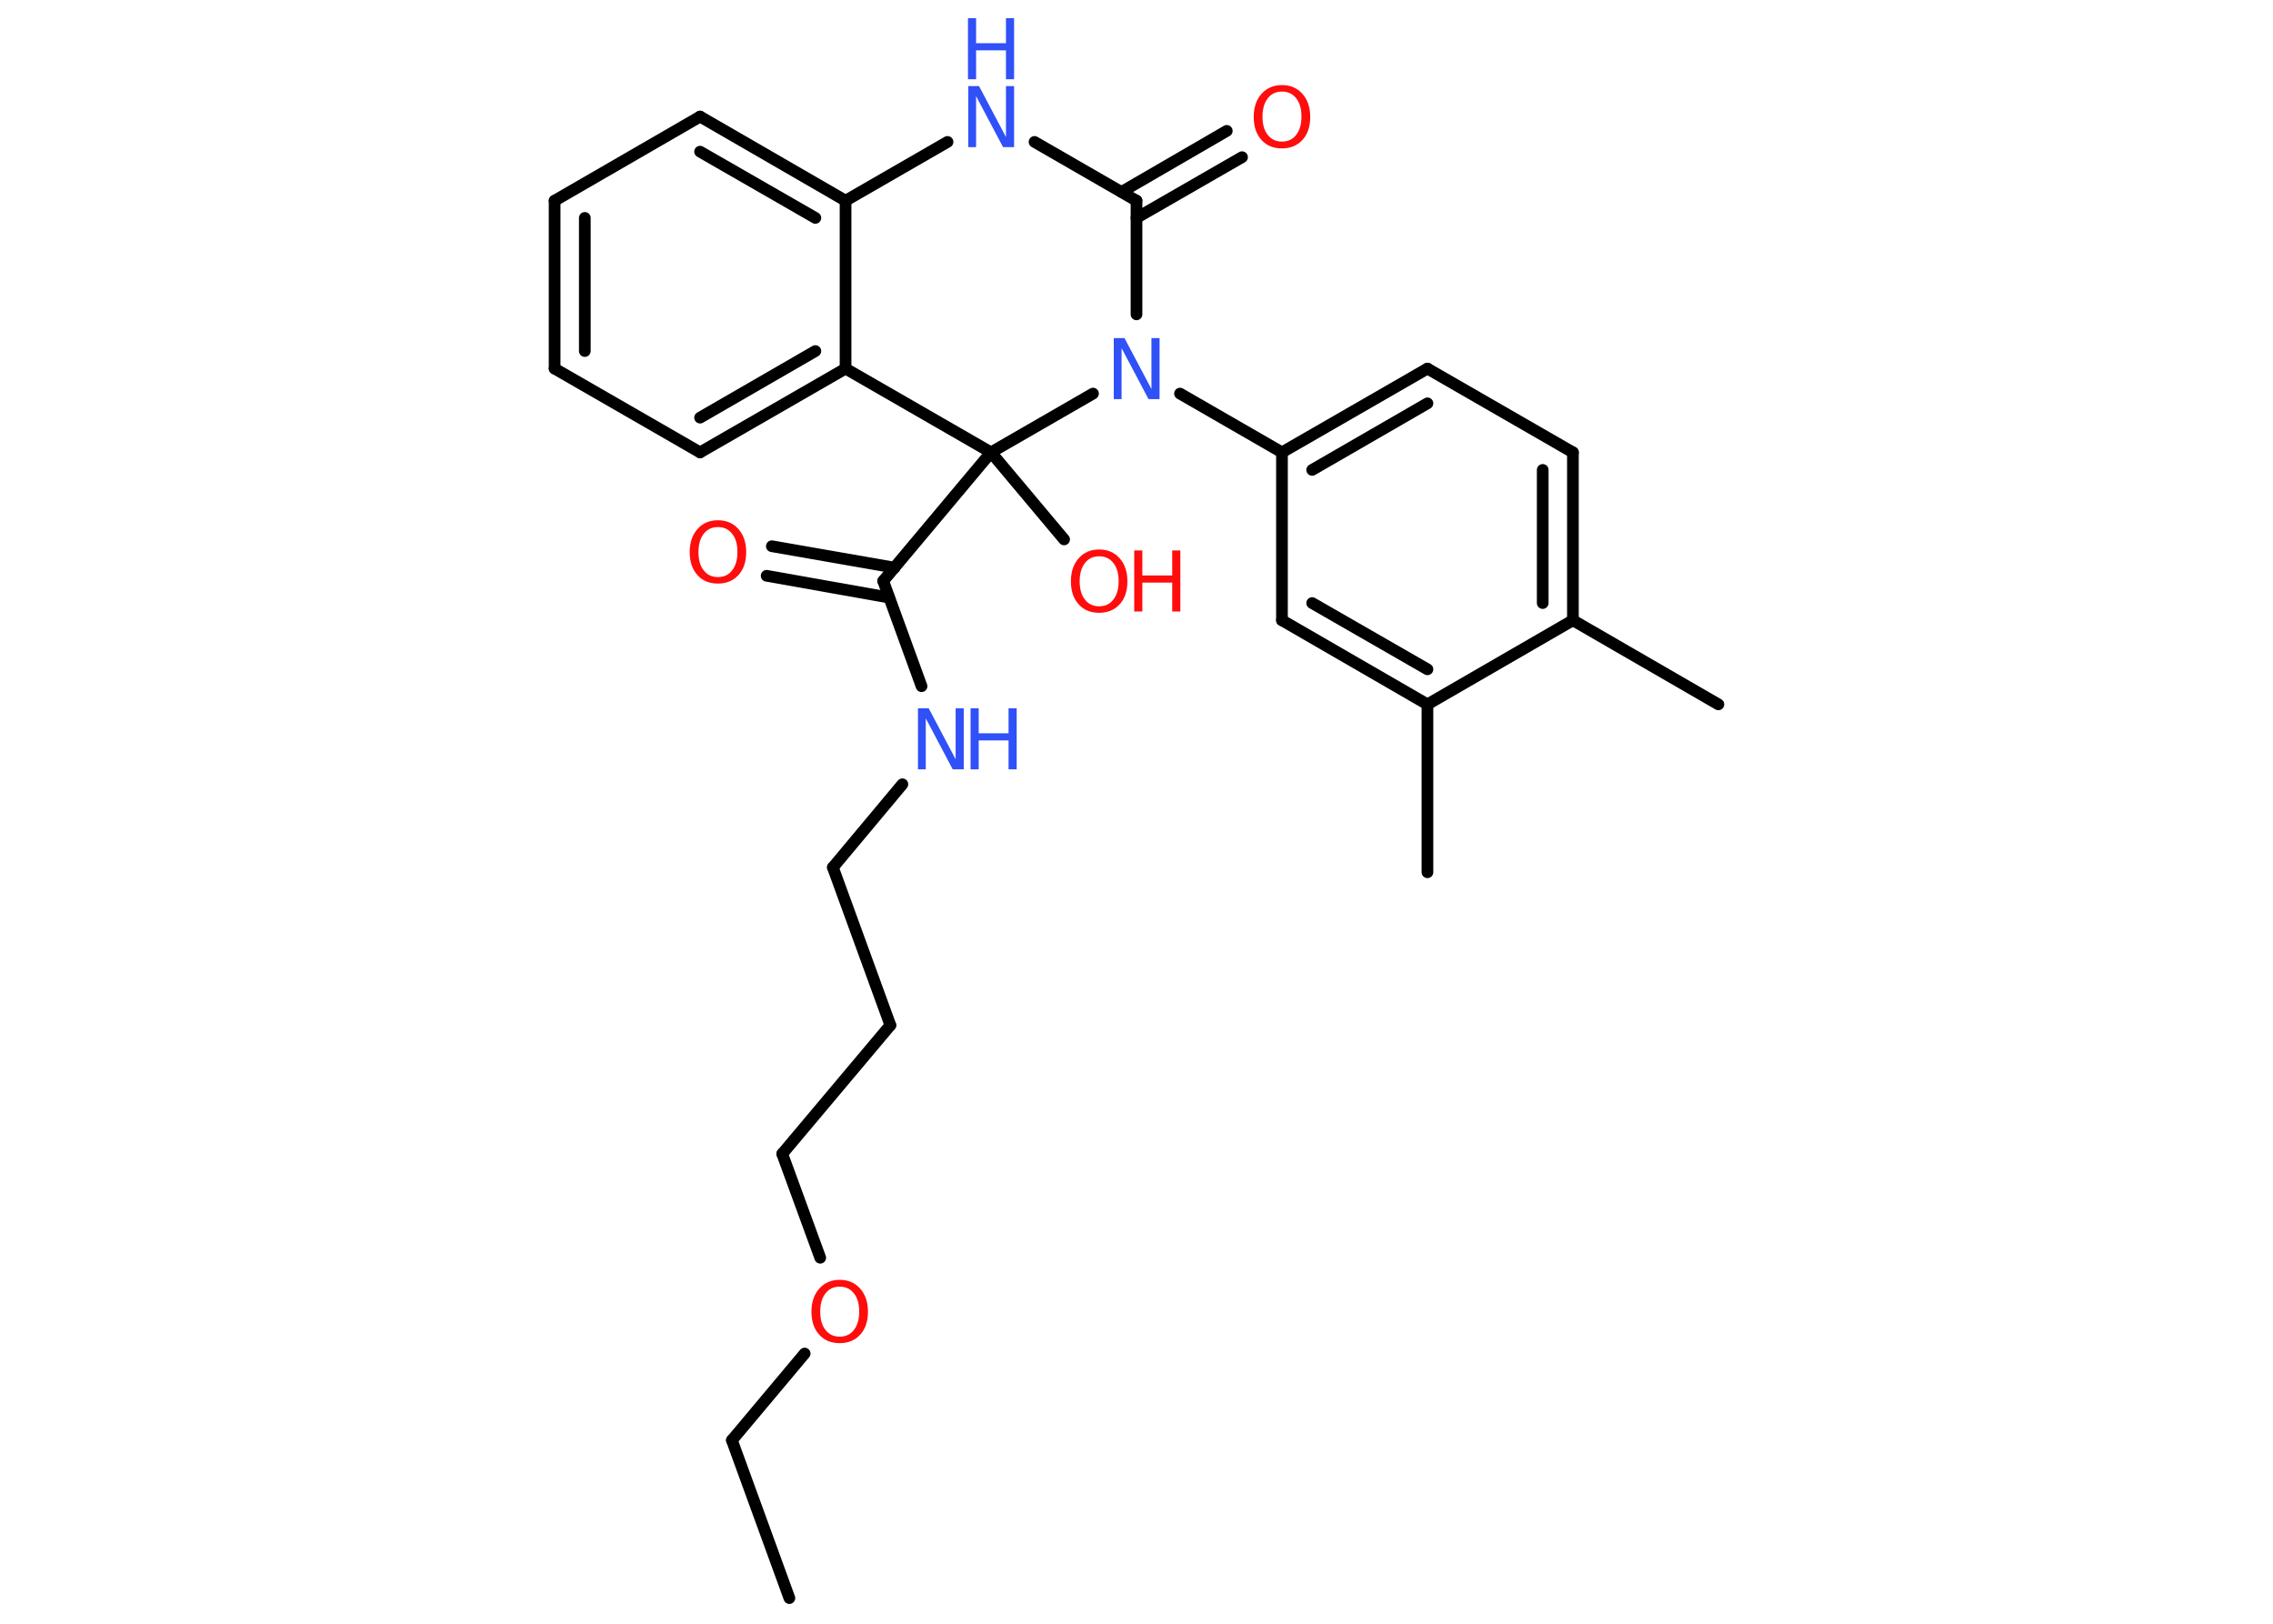 <?xml version='1.0' encoding='UTF-8'?>
<!DOCTYPE svg PUBLIC "-//W3C//DTD SVG 1.1//EN" "http://www.w3.org/Graphics/SVG/1.1/DTD/svg11.dtd">
<svg version='1.2' xmlns='http://www.w3.org/2000/svg' xmlns:xlink='http://www.w3.org/1999/xlink' width='70.0mm' height='50.0mm' viewBox='0 0 70.0 50.0'>
  <desc>Generated by the Chemistry Development Kit (http://github.com/cdk)</desc>
  <g stroke-linecap='round' stroke-linejoin='round' stroke='#000000' stroke-width='.36' fill='#FF0D0D'>
    <rect x='.0' y='.0' width='70.0' height='50.0' fill='#FFFFFF' stroke='none'/>
    <g id='mol1' class='mol'>
      <line id='mol1bnd1' class='bond' x1='24.31' y1='49.21' x2='22.54' y2='44.35'/>
      <line id='mol1bnd2' class='bond' x1='22.54' y1='44.35' x2='24.78' y2='41.68'/>
      <line id='mol1bnd3' class='bond' x1='25.26' y1='38.73' x2='24.09' y2='35.53'/>
      <line id='mol1bnd4' class='bond' x1='24.09' y1='35.53' x2='27.42' y2='31.57'/>
      <line id='mol1bnd5' class='bond' x1='27.42' y1='31.57' x2='25.65' y2='26.71'/>
      <line id='mol1bnd6' class='bond' x1='25.65' y1='26.71' x2='27.79' y2='24.15'/>
      <line id='mol1bnd7' class='bond' x1='28.38' y1='21.13' x2='27.2' y2='17.89'/>
      <g id='mol1bnd8' class='bond'>
        <line x1='27.38' y1='18.4' x2='23.61' y2='17.73'/>
        <line x1='27.55' y1='17.48' x2='23.77' y2='16.82'/>
      </g>
      <line id='mol1bnd9' class='bond' x1='27.2' y1='17.89' x2='30.52' y2='13.93'/>
      <line id='mol1bnd10' class='bond' x1='30.52' y1='13.93' x2='32.77' y2='16.61'/>
      <line id='mol1bnd11' class='bond' x1='30.52' y1='13.93' x2='26.04' y2='11.35'/>
      <g id='mol1bnd12' class='bond'>
        <line x1='21.56' y1='13.93' x2='26.04' y2='11.35'/>
        <line x1='21.56' y1='12.86' x2='25.11' y2='10.81'/>
      </g>
      <line id='mol1bnd13' class='bond' x1='21.56' y1='13.93' x2='17.08' y2='11.35'/>
      <g id='mol1bnd14' class='bond'>
        <line x1='17.08' y1='6.18' x2='17.08' y2='11.35'/>
        <line x1='18.01' y1='6.71' x2='18.01' y2='10.81'/>
      </g>
      <line id='mol1bnd15' class='bond' x1='17.08' y1='6.18' x2='21.56' y2='3.59'/>
      <g id='mol1bnd16' class='bond'>
        <line x1='26.04' y1='6.18' x2='21.56' y2='3.59'/>
        <line x1='25.11' y1='6.71' x2='21.56' y2='4.67'/>
      </g>
      <line id='mol1bnd17' class='bond' x1='26.04' y1='11.35' x2='26.04' y2='6.18'/>
      <line id='mol1bnd18' class='bond' x1='26.04' y1='6.18' x2='29.18' y2='4.37'/>
      <line id='mol1bnd19' class='bond' x1='31.86' y1='4.37' x2='35.0' y2='6.18'/>
      <g id='mol1bnd20' class='bond'>
        <line x1='34.54' y1='5.91' x2='37.78' y2='4.03'/>
        <line x1='35.0' y1='6.71' x2='38.25' y2='4.84'/>
      </g>
      <line id='mol1bnd21' class='bond' x1='35.0' y1='6.18' x2='35.0' y2='9.68'/>
      <line id='mol1bnd22' class='bond' x1='30.52' y1='13.93' x2='33.66' y2='12.12'/>
      <line id='mol1bnd23' class='bond' x1='36.34' y1='12.12' x2='39.48' y2='13.93'/>
      <g id='mol1bnd24' class='bond'>
        <line x1='43.96' y1='11.35' x2='39.48' y2='13.93'/>
        <line x1='43.96' y1='12.42' x2='40.41' y2='14.47'/>
      </g>
      <line id='mol1bnd25' class='bond' x1='43.96' y1='11.35' x2='48.44' y2='13.93'/>
      <g id='mol1bnd26' class='bond'>
        <line x1='48.44' y1='19.1' x2='48.44' y2='13.93'/>
        <line x1='47.51' y1='18.57' x2='47.51' y2='14.47'/>
      </g>
      <line id='mol1bnd27' class='bond' x1='48.44' y1='19.1' x2='52.92' y2='21.69'/>
      <line id='mol1bnd28' class='bond' x1='48.44' y1='19.1' x2='43.96' y2='21.69'/>
      <line id='mol1bnd29' class='bond' x1='43.96' y1='21.69' x2='43.96' y2='26.86'/>
      <g id='mol1bnd30' class='bond'>
        <line x1='39.48' y1='19.1' x2='43.96' y2='21.69'/>
        <line x1='40.41' y1='18.57' x2='43.96' y2='20.61'/>
      </g>
      <line id='mol1bnd31' class='bond' x1='39.48' y1='13.93' x2='39.48' y2='19.1'/>
      <path id='mol1atm3' class='atom' d='M25.86 39.62q-.28 .0 -.44 .21q-.16 .21 -.16 .56q.0 .36 .16 .56q.16 .21 .44 .21q.28 .0 .44 -.21q.16 -.21 .16 -.56q.0 -.36 -.16 -.56q-.16 -.21 -.44 -.21zM25.86 39.41q.39 .0 .63 .27q.24 .27 .24 .71q.0 .45 -.24 .71q-.24 .26 -.63 .26q-.4 .0 -.63 -.26q-.24 -.26 -.24 -.71q.0 -.44 .24 -.71q.24 -.27 .63 -.27z' stroke='none'/>
      <g id='mol1atm7' class='atom'>
        <path d='M28.26 21.81h.34l.83 1.57v-1.57h.25v1.88h-.34l-.83 -1.57v1.57h-.24v-1.88z' stroke='none' fill='#3050F8'/>
        <path d='M29.89 21.81h.25v.77h.92v-.77h.25v1.88h-.25v-.89h-.92v.89h-.25v-1.88z' stroke='none' fill='#3050F8'/>
      </g>
      <path id='mol1atm9' class='atom' d='M22.11 16.23q-.28 .0 -.44 .21q-.16 .21 -.16 .56q.0 .36 .16 .56q.16 .21 .44 .21q.28 .0 .44 -.21q.16 -.21 .16 -.56q.0 -.36 -.16 -.56q-.16 -.21 -.44 -.21zM22.11 16.02q.39 .0 .63 .27q.24 .27 .24 .71q.0 .45 -.24 .71q-.24 .26 -.63 .26q-.4 .0 -.63 -.26q-.24 -.26 -.24 -.71q.0 -.44 .24 -.71q.24 -.27 .63 -.27z' stroke='none'/>
      <g id='mol1atm11' class='atom'>
        <path d='M33.85 17.13q-.28 .0 -.44 .21q-.16 .21 -.16 .56q.0 .36 .16 .56q.16 .21 .44 .21q.28 .0 .44 -.21q.16 -.21 .16 -.56q.0 -.36 -.16 -.56q-.16 -.21 -.44 -.21zM33.85 16.92q.39 .0 .63 .27q.24 .27 .24 .71q.0 .45 -.24 .71q-.24 .26 -.63 .26q-.4 .0 -.63 -.26q-.24 -.26 -.24 -.71q.0 -.44 .24 -.71q.24 -.27 .63 -.27z' stroke='none'/>
        <path d='M34.93 16.95h.25v.77h.92v-.77h.25v1.88h-.25v-.89h-.92v.89h-.25v-1.88z' stroke='none'/>
      </g>
      <g id='mol1atm18' class='atom'>
        <path d='M29.81 2.65h.34l.83 1.57v-1.57h.25v1.88h-.34l-.83 -1.57v1.57h-.24v-1.88z' stroke='none' fill='#3050F8'/>
        <path d='M29.81 .56h.25v.77h.92v-.77h.25v1.88h-.25v-.89h-.92v.89h-.25v-1.88z' stroke='none' fill='#3050F8'/>
      </g>
      <path id='mol1atm20' class='atom' d='M39.48 2.82q-.28 .0 -.44 .21q-.16 .21 -.16 .56q.0 .36 .16 .56q.16 .21 .44 .21q.28 .0 .44 -.21q.16 -.21 .16 -.56q.0 -.36 -.16 -.56q-.16 -.21 -.44 -.21zM39.48 2.62q.39 .0 .63 .27q.24 .27 .24 .71q.0 .45 -.24 .71q-.24 .26 -.63 .26q-.4 .0 -.63 -.26q-.24 -.26 -.24 -.71q.0 -.44 .24 -.71q.24 -.27 .63 -.27z' stroke='none'/>
      <path id='mol1atm21' class='atom' d='M34.29 10.41h.34l.83 1.57v-1.57h.25v1.88h-.34l-.83 -1.57v1.57h-.24v-1.88z' stroke='none' fill='#3050F8'/>
    </g>
  </g>
</svg>
